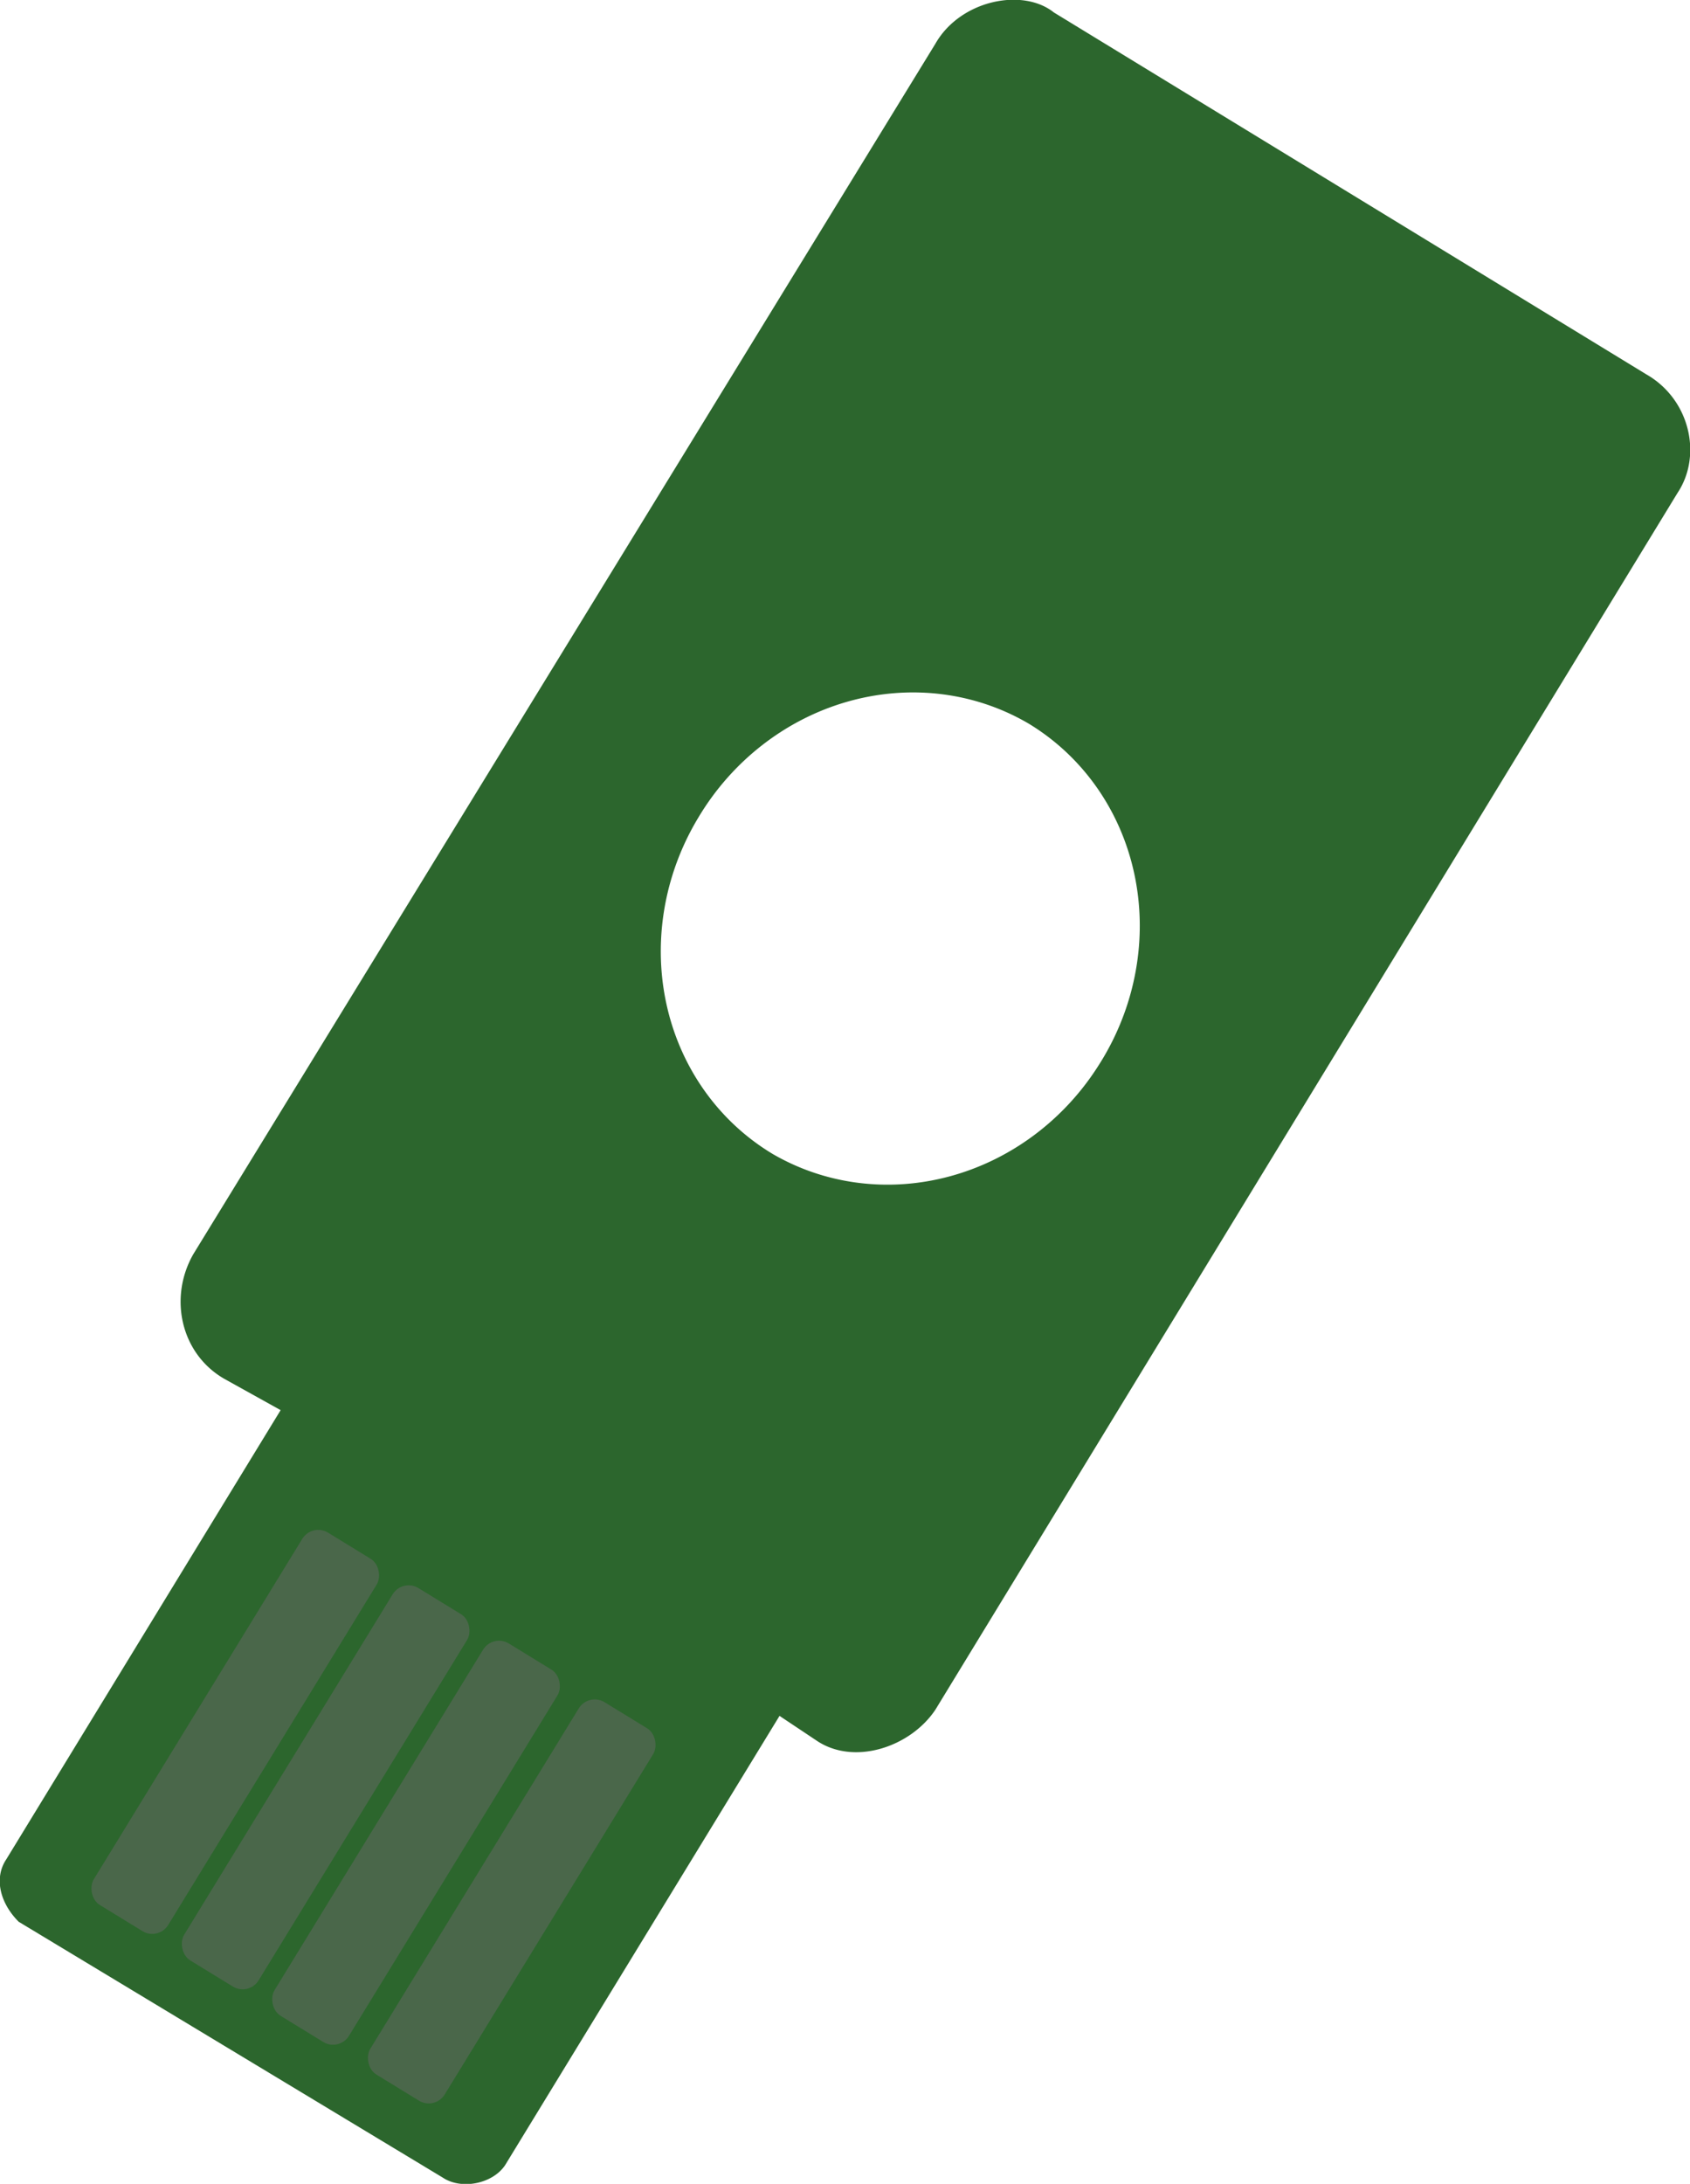 <svg xmlns="http://www.w3.org/2000/svg" viewBox="0 0 27.1 35"><g paint-order="fill markers stroke" transform="translate(16.4 1.6)"><path fill="#2c662d" d="M.5-1.4C0-1.8-1-1.6-1.4-.9l-11.9 19.4c-.4.7-.2 1.6.5 2l.9.5-4.4 7.2c-.2.3-.1.7.2 1l6.8 4.1c.3.2.8.1 1-.2l4.4-7.2.6.4c.6.4 1.5.1 1.9-.5L10.5 6.3c.4-.6.2-1.5-.5-1.9ZM.1 10a3.8 4 31.5 0 1 1.1 5.5A3.8 4 31.5 0 1-4 16.9a3.8 4 31.5 0 1-1.2-5.4A3.8 4 31.5 0 1 .1 10z"/><rect width="1.4" height="7" x="5.6" y="25.4" fill="#696969" fill-opacity=".5" rx=".3" transform="rotate(31.5)"/><rect width="1.4" height="7" x="7.4" y="25.4" fill="#696969" fill-opacity=".5" rx=".3" transform="rotate(31.5)"/><rect width="1.4" height="7" x="2.2" y="25.4" fill="#696969" fill-opacity=".5" rx=".3" transform="rotate(31.5)"/><rect width="1.4" height="7" x="3.9" y="25.4" fill="#696969" fill-opacity=".5" rx=".3" transform="rotate(31.5)"/></g></svg>
